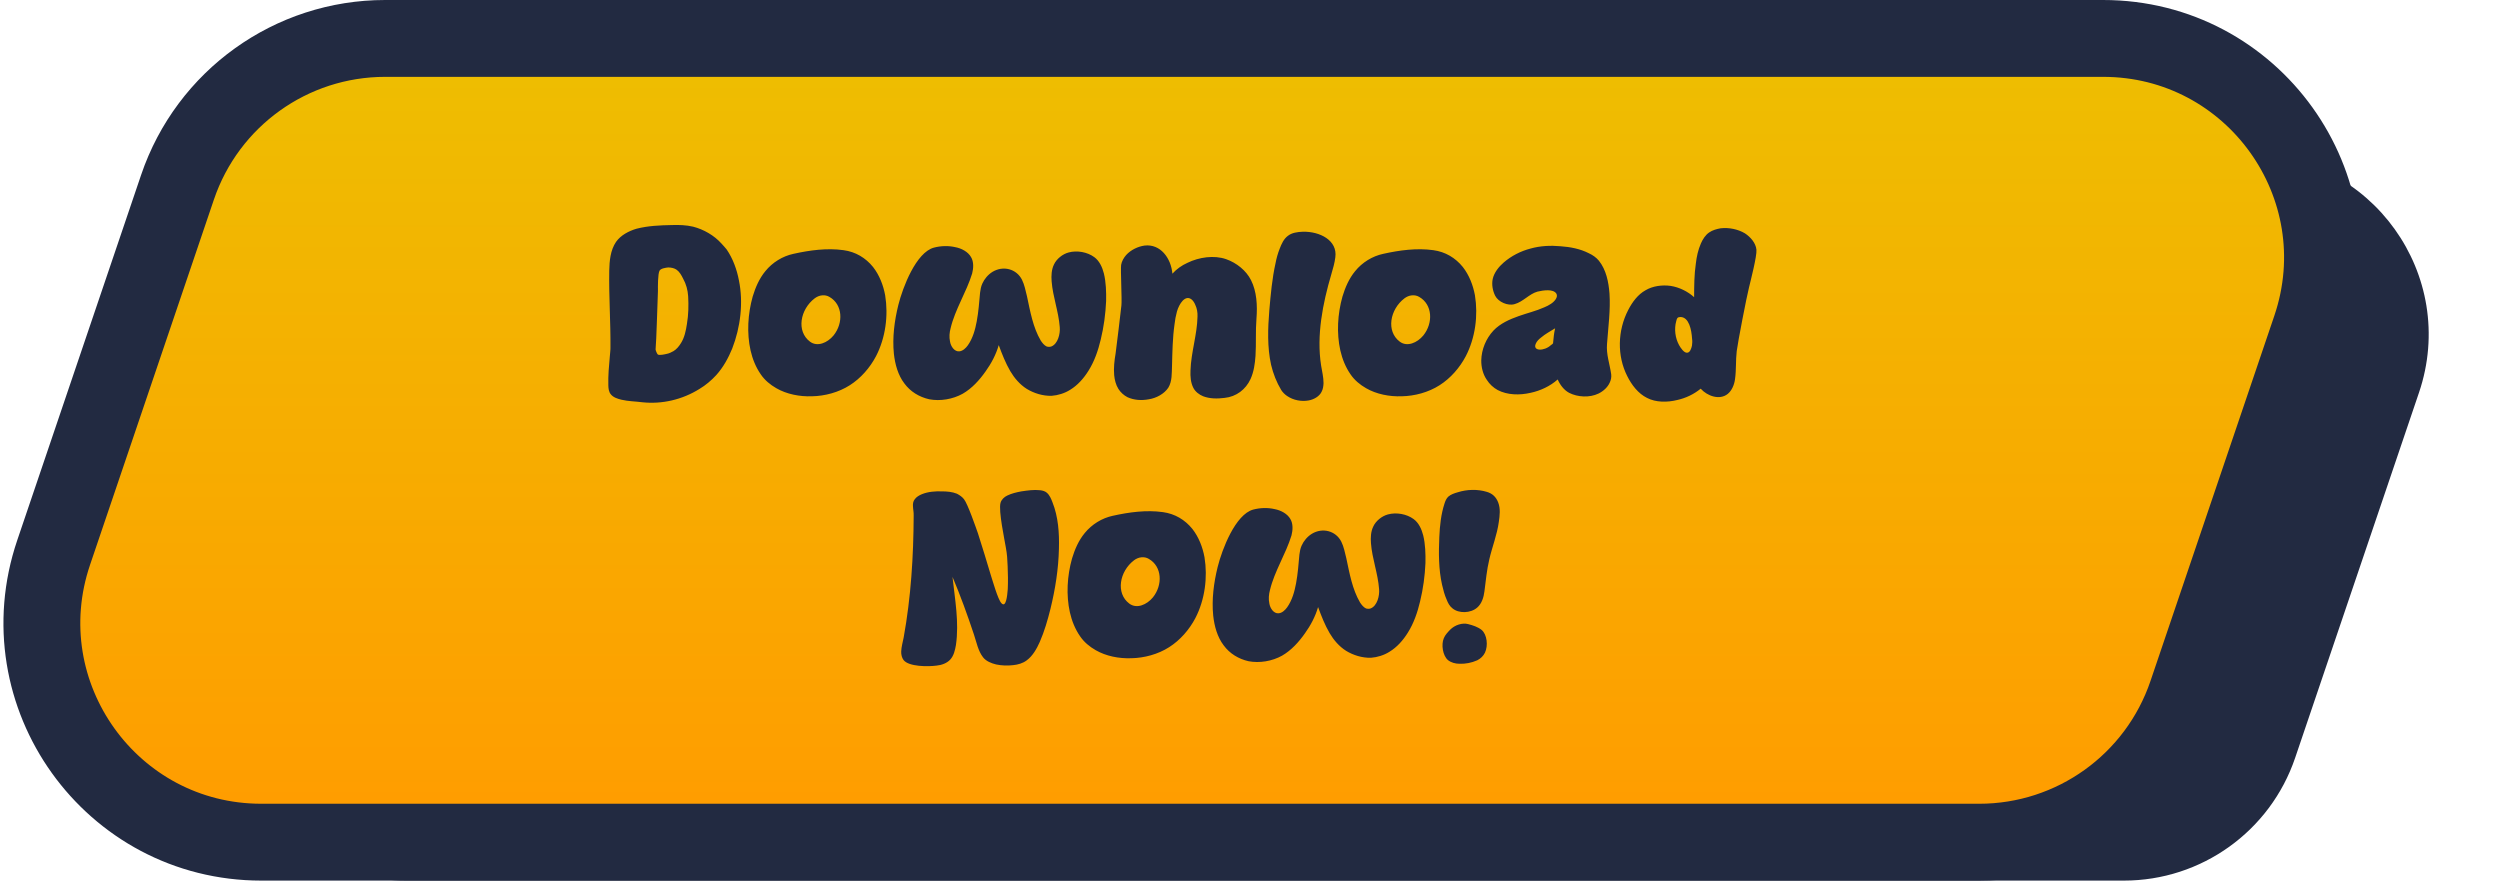 <svg width="553" height="195" viewBox="0 0 553 195" fill="none" xmlns="http://www.w3.org/2000/svg">
<path d="M79.313 61.155C84.817 44.922 100.053 34 117.194 34H497.2C524.589 34 543.877 60.906 535.081 86.845L507.687 167.634C502.183 183.867 486.947 194.789 469.806 194.789H89.8C62.411 194.789 43.123 167.883 51.919 141.944L79.313 61.155Z" fill="#222A41"/>
<path d="M85.194 8.5C64.411 8.5 45.937 21.743 39.263 41.425L11.869 122.215C1.205 153.665 24.591 186.289 57.8 186.289H437.806C458.589 186.289 477.063 173.047 483.737 153.364L511.131 72.575C521.795 41.124 498.409 8.5 465.2 8.5H85.194Z" fill="url(#paint0_linear_631_384)" stroke="#222A41" stroke-width="17"/>
<path d="M154.732 86.026C150.901 88.422 146.417 89.441 142.1 88.982C140.527 88.778 138.996 88.778 137.481 88.422C136.623 88.218 135.667 87.912 135.135 87.249C134.649 86.688 134.581 85.924 134.562 85.21C134.503 83.069 134.7 80.928 134.897 78.787C134.908 78.532 135.074 77.105 135.034 76.85C135.08 71.191 134.667 65.533 134.765 59.874C134.808 57.733 135.016 55.338 136.271 53.502C137.306 52.024 139.082 51.106 140.788 50.597C143.369 49.934 146.027 49.832 148.631 49.781C150.216 49.73 151.795 49.781 153.31 50.138C155.681 50.75 157.97 52.075 159.575 53.859C159.77 54.063 160.597 54.981 160.741 55.185C162.13 57.224 162.994 59.62 163.449 62.016C164.457 66.909 163.807 72.364 161.965 77.105C161.107 79.195 159.996 81.234 158.439 82.967C157.367 84.139 156.095 85.21 154.732 86.026ZM145.526 78.43C145.926 78.634 147.059 78.379 147.472 78.277C148.038 78.175 148.509 77.92 148.979 77.665C149.66 77.258 150.2 76.595 150.64 75.881C151.408 74.658 151.731 73.129 151.95 71.65C152.295 69.611 152.334 67.572 152.221 65.533C152.128 64.157 151.779 62.831 151.116 61.659C150.742 60.894 150.317 60.129 149.674 59.671C149.179 59.314 148.471 59.161 147.808 59.161C147.296 59.212 146.166 59.365 145.889 59.874C145.5 60.588 145.522 63.545 145.537 64.361C145.462 66.043 145.191 75.626 145.015 77.309C145.054 77.564 145.329 78.277 145.526 78.43ZM179.606 87.657C176.897 87.759 174.014 87.198 171.725 85.873C170.381 85.108 169.151 84.089 168.288 82.814C167.185 81.234 166.45 79.399 166.023 77.513C165.172 73.689 165.41 69.458 166.5 65.584C167.098 63.596 167.951 61.608 169.299 59.977C170.865 58.039 173.12 56.663 175.49 56.153C179.149 55.338 182.947 54.828 186.599 55.338C189.236 55.694 191.474 57.02 193.118 59.059C194.519 60.843 195.39 63.086 195.8 65.329C196.523 69.764 195.896 74.709 193.776 78.787C192.439 81.336 190.396 83.681 187.981 85.21C185.513 86.79 182.466 87.606 179.606 87.657ZM179.171 75.575C180.801 76.799 183.038 75.83 184.386 74.199C186.6 71.446 186.423 67.368 183.487 65.686C182.99 65.38 182.434 65.278 181.87 65.329C181.256 65.38 180.683 65.635 180.208 65.992C176.987 68.439 176.109 73.281 179.171 75.575ZM212.946 87.096C210.748 88.32 207.973 88.778 205.544 88.32C203.321 87.81 201.383 86.637 200.035 84.802C198.637 82.967 197.977 80.571 197.724 78.226C197.372 74.658 197.84 70.987 198.71 67.47C199.703 63.494 202.644 55.847 206.569 54.777C208.118 54.369 209.804 54.318 211.319 54.675C212.685 54.93 214.131 55.694 214.794 56.867C215.412 57.886 215.349 59.314 215.042 60.486C213.788 64.615 211.273 68.388 210.27 72.619C210.025 73.536 209.929 74.556 210.141 75.524C210.298 76.595 211.111 77.818 212.187 77.716C212.955 77.665 213.647 77.003 214.083 76.391C215.171 74.862 215.716 72.925 216.052 71.089C216.453 68.948 216.599 66.807 216.794 64.717C216.874 64.055 217.008 63.341 217.29 62.729C217.743 61.71 218.551 60.741 219.548 60.129C221.907 58.702 224.833 59.467 226.054 61.863C226.616 62.984 226.864 64.309 227.167 65.533C227.886 68.897 228.495 72.415 230.204 75.32C230.538 75.83 230.973 76.391 231.523 76.646C231.875 76.748 232.233 76.748 232.543 76.646C233.997 76.085 234.555 73.842 234.417 72.364C234.162 68.897 232.877 65.635 232.62 62.219C232.522 60.996 232.582 59.62 233.142 58.498C233.707 57.275 235.03 56.204 236.372 55.847C238.232 55.338 240.51 55.745 242.042 56.867C243.18 57.682 243.831 59.11 244.178 60.486C244.654 62.423 244.712 64.564 244.673 66.603C244.546 69.458 244.165 72.313 243.48 75.117C242.914 77.513 242.094 79.909 240.777 81.999C239.733 83.681 238.389 85.21 236.711 86.23C235.504 86.994 234.004 87.453 232.622 87.555C230.68 87.606 228.717 86.994 227.127 86.026C225.588 85.057 224.376 83.63 223.474 82.1C222.43 80.316 221.651 78.328 220.923 76.34C220.32 78.43 219.262 80.418 218.012 82.151C216.651 84.089 214.987 85.924 212.946 87.096ZM254.126 88.32C252.531 88.626 250.852 88.524 249.401 87.861C248.603 87.453 247.867 86.79 247.39 86.026C246.819 85.108 246.56 84.038 246.454 82.967C246.32 81.387 246.492 79.806 246.766 78.226C246.98 76.85 247.891 68.948 248.054 67.572C248.208 66.4 247.84 59.722 247.992 58.6C248.13 57.785 248.572 57.02 249.109 56.408C250.129 55.287 251.693 54.522 253.182 54.318C256.67 53.91 259.03 57.071 259.336 60.537C260.249 59.518 261.407 58.702 262.657 58.141C265.265 56.867 268.551 56.408 271.214 57.326C273.526 58.141 275.645 59.824 276.724 61.965C277.991 64.462 278.16 67.572 277.929 70.478C277.705 73.231 277.89 75.983 277.717 78.736C277.589 80.469 277.359 82.202 276.624 83.834C275.55 86.179 273.439 87.759 270.877 88.014C269.286 88.218 267.602 88.218 266.147 87.657C265.244 87.3 264.406 86.637 263.983 85.822C263.372 84.649 263.279 83.273 263.338 81.948C263.465 77.92 264.813 73.995 264.887 70.019C264.927 69.101 264.764 68.184 264.389 67.419C264.206 66.96 263.92 66.501 263.525 66.196C262.141 65.176 260.826 67.215 260.344 68.897C260.099 69.815 259.903 70.784 259.811 71.701C259.37 74.76 259.334 77.869 259.25 80.928C259.178 82.559 259.303 84.344 258.423 85.771C257.495 87.147 255.77 88.065 254.126 88.32ZM289.483 88.575C287.888 88.88 286.067 88.524 284.73 87.606C284.184 87.249 283.745 86.79 283.411 86.281C282.365 84.547 281.632 82.661 281.159 80.673C280.31 76.799 280.441 72.67 280.773 68.643C281.081 65.125 281.39 61.608 282.154 58.192C282.354 57.122 282.657 56.051 283.059 55.032C283.464 53.961 283.972 52.84 284.869 52.177C285.768 51.463 287 51.31 288.176 51.259C291.905 51.157 295.899 53.146 295.375 56.918C295.217 58.192 294.856 59.416 294.496 60.639C292.574 67.164 291.191 74.199 292.225 80.826C292.423 82.1 292.773 83.426 292.765 84.751C292.736 85.414 292.656 86.077 292.322 86.688C291.818 87.708 290.615 88.371 289.483 88.575ZM310.063 87.657C307.355 87.759 304.471 87.198 302.182 85.873C300.838 85.108 299.608 84.089 298.746 82.814C297.642 81.234 296.907 79.399 296.48 77.513C295.629 73.689 295.867 69.458 296.957 65.584C297.555 63.596 298.409 61.608 299.757 59.977C301.322 58.039 303.577 56.663 305.947 56.153C309.606 55.338 313.405 54.828 317.056 55.338C319.694 55.694 321.931 57.02 323.576 59.059C324.977 60.843 325.847 63.086 326.258 65.329C326.98 69.764 326.353 74.709 324.233 78.787C322.896 81.336 320.853 83.681 318.438 85.21C315.97 86.79 312.923 87.606 310.063 87.657ZM309.629 75.575C311.258 76.799 313.496 75.83 314.843 74.199C317.057 71.446 316.881 67.368 313.945 65.686C313.448 65.38 312.891 65.278 312.327 65.329C311.713 65.38 311.14 65.635 310.665 65.992C307.444 68.439 306.567 73.281 309.629 75.575ZM353.611 87.045C351.629 88.014 348.982 87.861 347.086 86.892C345.939 86.281 345.073 85.108 344.563 83.936C342.916 85.414 340.728 86.433 338.564 86.892C336.141 87.453 333.439 87.402 331.295 86.281C330.348 85.771 329.465 84.955 328.894 84.038C328.029 82.814 327.64 81.234 327.657 79.705C327.712 77.309 328.685 74.913 330.346 73.129C331.845 71.548 333.926 70.631 335.948 69.917C337.814 69.254 339.774 68.796 341.596 67.98C342.115 67.776 342.585 67.521 343.058 67.215C343.846 66.705 344.706 65.737 344.28 64.972C343.615 63.851 341.354 64.208 340.065 64.513C338.257 65.023 336.904 66.756 335.045 67.266C333.545 67.725 331.442 66.807 330.738 65.431C330.175 64.309 329.93 62.933 330.188 61.71C330.506 60.282 331.532 59.008 332.593 58.09C334.292 56.612 336.38 55.541 338.548 54.981C340.718 54.369 342.968 54.267 345.204 54.471C347.341 54.624 349.517 55.032 351.413 56C352.313 56.408 353.105 56.969 353.686 57.682C355.281 59.671 355.825 62.372 356.019 64.921C356.264 68.592 355.74 72.364 355.473 76.085C355.27 78.379 356.091 80.571 356.4 82.814C356.475 83.426 356.344 84.089 356.064 84.649C355.61 85.669 354.654 86.535 353.611 87.045ZM339.708 76.034C338.968 77.767 341.677 77.665 343.063 76.34C343.22 76.238 343.535 76.034 343.542 75.881C343.643 74.76 343.741 73.689 343.993 72.619C342.943 73.281 341.846 73.842 340.892 74.658C340.417 75.015 339.937 75.474 339.708 76.034ZM371.03 88.473C368.811 89.033 366.259 89.033 364.314 88.014C362.367 87.045 360.92 85.159 359.936 83.171C357.683 78.736 357.778 73.129 360.176 68.541C361.069 66.807 362.317 65.125 363.99 64.208C365.615 63.239 367.718 62.984 369.544 63.239C371.47 63.545 373.317 64.462 374.74 65.737C374.749 63.239 374.757 60.741 375.121 58.294C375.288 56.816 375.611 55.287 376.236 53.859C376.633 52.942 377.238 51.973 378.079 51.412C378.816 50.903 379.746 50.648 380.62 50.495C382.466 50.291 384.438 50.699 385.979 51.616C387.219 52.432 388.385 53.757 388.523 55.236C388.666 56.612 387.191 62.27 386.878 63.596C386.386 65.482 384.401 75.728 384.163 77.665C383.919 79.705 384.082 81.795 383.785 83.885C383.631 85.057 383.113 86.382 382.161 87.147C380.363 88.575 377.65 87.606 376.192 85.975C374.709 87.198 372.885 88.065 371.03 88.473ZM371.414 76.34C371.744 76.952 372.51 78.073 373.176 78.022C373.839 78.022 374.137 77.054 374.267 76.442C374.34 75.932 374.363 75.422 374.283 74.913C374.165 72.976 373.626 70.172 371.74 70.121C371.485 70.121 371.227 70.172 371.067 70.325C370.905 70.529 370.843 70.784 370.781 71.038C370.296 72.772 370.563 74.811 371.414 76.34ZM207.168 147.231C205.269 147.486 201.033 147.486 199.874 146.008C199.489 145.498 199.316 144.785 199.348 144.071C199.393 143.051 199.693 142.032 199.891 141.012C201.511 132.091 202.065 123.017 202.105 114.045C202.137 113.332 201.964 112.618 201.945 111.904C201.914 111.446 201.99 110.885 202.314 110.477C202.696 109.916 203.325 109.56 203.948 109.305C205.351 108.744 206.886 108.642 208.363 108.693C209.486 108.693 210.655 108.795 211.658 109.203C212.256 109.509 212.851 109.916 213.236 110.426C214.059 111.446 215.867 116.696 216.321 117.971C217.308 121.029 218.242 124.139 219.176 127.249C219.537 128.319 220.725 132.601 221.506 133.417C222.528 134.538 222.8 131.836 222.919 130.307C222.993 128.625 222.968 126.892 222.889 125.209C222.848 123.833 222.754 122.508 222.506 121.182C222.226 119.449 220.829 112.975 221.314 111.242C221.498 110.528 222.138 109.916 222.815 109.61C223.753 109.152 224.836 108.897 225.917 108.693C227.303 108.489 228.69 108.285 230.061 108.438C230.569 108.489 231.175 108.642 231.567 108.999C232.206 109.56 232.527 110.375 232.801 111.089C234.088 114.3 234.336 117.92 234.234 121.386C234.139 125.821 233.43 130.307 232.371 134.64C231.75 137.138 231.027 139.636 230.005 141.981C229.325 143.51 228.439 145.09 227.12 146.059C226.275 146.722 225.138 147.028 224.113 147.13C222.831 147.282 221.557 147.231 220.344 146.977C219.284 146.722 218.131 146.263 217.454 145.396C216.344 143.969 216.019 142.083 215.433 140.35C213.992 136.017 212.446 131.734 210.69 127.605C211.234 132.601 212.185 137.648 211.451 142.695C211.248 143.816 210.99 145.039 210.186 145.906C209.436 146.722 208.244 147.13 207.168 147.231ZM250.243 145.6C247.534 145.702 244.65 145.141 242.362 143.816C241.018 143.051 239.787 142.032 238.925 140.757C237.822 139.177 237.086 137.342 236.66 135.456C235.808 131.633 236.047 127.401 237.137 123.527C237.735 121.539 238.588 119.551 239.936 117.92C241.502 115.983 243.757 114.606 246.127 114.096C249.786 113.281 253.584 112.771 257.235 113.281C259.873 113.638 262.111 114.963 263.755 117.002C265.156 118.786 266.026 121.029 266.437 123.272C267.159 127.707 266.532 132.652 264.413 136.73C263.075 139.279 261.033 141.624 258.618 143.153C256.149 144.734 253.103 145.549 250.243 145.6ZM249.808 133.519C251.438 134.742 253.675 133.774 255.023 132.142C257.237 129.39 257.06 125.311 254.124 123.629C253.627 123.323 253.071 123.221 252.507 123.272C251.892 123.323 251.32 123.578 250.845 123.935C247.624 126.382 246.746 131.225 249.808 133.519ZM283.582 145.039C281.385 146.263 278.609 146.722 276.18 146.263C273.958 145.753 272.02 144.581 270.672 142.746C269.274 140.91 268.614 138.514 268.361 136.169C268.008 132.601 268.477 128.931 269.347 125.413C270.34 121.437 273.28 113.791 277.206 112.72C278.755 112.312 280.441 112.261 281.956 112.618C283.322 112.873 284.768 113.638 285.431 114.81C286.049 115.83 285.986 117.257 285.679 118.43C284.424 122.559 281.91 126.331 280.906 130.562C280.662 131.48 280.566 132.499 280.778 133.468C280.935 134.538 281.748 135.762 282.824 135.66C283.592 135.609 284.284 134.946 284.72 134.334C285.808 132.805 286.353 130.868 286.689 129.033C287.09 126.892 287.236 124.751 287.43 122.661C287.511 121.998 287.644 121.284 287.927 120.672C288.38 119.653 289.188 118.684 290.185 118.073C292.544 116.645 295.47 117.41 296.691 119.806C297.253 120.927 297.501 122.253 297.804 123.476C298.522 126.841 299.132 130.358 300.84 133.264C301.175 133.774 301.609 134.334 302.159 134.589C302.512 134.691 302.869 134.691 303.18 134.589C304.634 134.028 305.192 131.785 305.053 130.307C304.799 126.841 303.514 123.578 303.257 120.163C303.158 118.939 303.219 117.563 303.779 116.441C304.344 115.218 305.667 114.147 307.009 113.791C308.869 113.281 311.147 113.689 312.679 114.81C313.817 115.626 314.468 117.053 314.815 118.43C315.291 120.367 315.349 122.508 315.31 124.547C315.183 127.401 314.802 130.256 314.116 133.06C313.551 135.456 312.731 137.852 311.414 139.942C310.37 141.624 309.026 143.153 307.348 144.173C306.141 144.938 304.641 145.396 303.258 145.498C301.317 145.549 299.354 144.938 297.764 143.969C296.225 143 295.013 141.573 294.111 140.044C293.067 138.26 292.288 136.271 291.559 134.283C290.957 136.373 289.899 138.361 288.649 140.095C287.287 142.032 285.624 143.867 283.582 145.039ZM326.769 134.385C325.334 135.66 322.677 135.762 321.251 134.538C320.659 134.079 320.282 133.366 320.008 132.652C319.543 131.633 319.237 130.46 318.981 129.339C318.213 125.923 318.221 122.304 318.376 118.786C318.487 116.288 318.753 113.74 319.52 111.395C319.698 110.834 319.927 110.273 320.353 109.865C320.937 109.356 321.714 109.101 322.437 108.897C324.507 108.234 326.857 108.183 328.871 108.795C330.131 109.152 330.962 109.967 331.418 111.191C331.921 112.516 331.751 114.045 331.535 115.473C331.156 118.277 330.066 120.978 329.434 123.731C328.871 126.076 328.663 128.472 328.355 130.817C328.197 132.091 327.776 133.519 326.769 134.385ZM326.762 146.059C325.513 146.62 324.124 146.875 322.85 146.824C321.932 146.824 320.974 146.569 320.284 146.008C319.153 145.039 318.751 142.593 319.376 141.165C319.662 140.452 320.251 139.84 320.786 139.279C321.801 138.26 323.458 137.699 324.769 138.056C325.778 138.311 326.885 138.667 327.723 139.33C328.954 140.35 329.201 142.847 328.469 144.377C328.132 145.09 327.492 145.702 326.762 146.059Z" fill="#222A41"/>
<defs>
<linearGradient id="paint0_linear_631_384" x1="195.207" y1="17" x2="195.207" y2="177.789" gradientUnits="userSpaceOnUse">
<stop stop-color="#EEBD01"/>
<stop offset="1" stop-color="#FF9D00"/>
</linearGradient>
</defs>
</svg>
